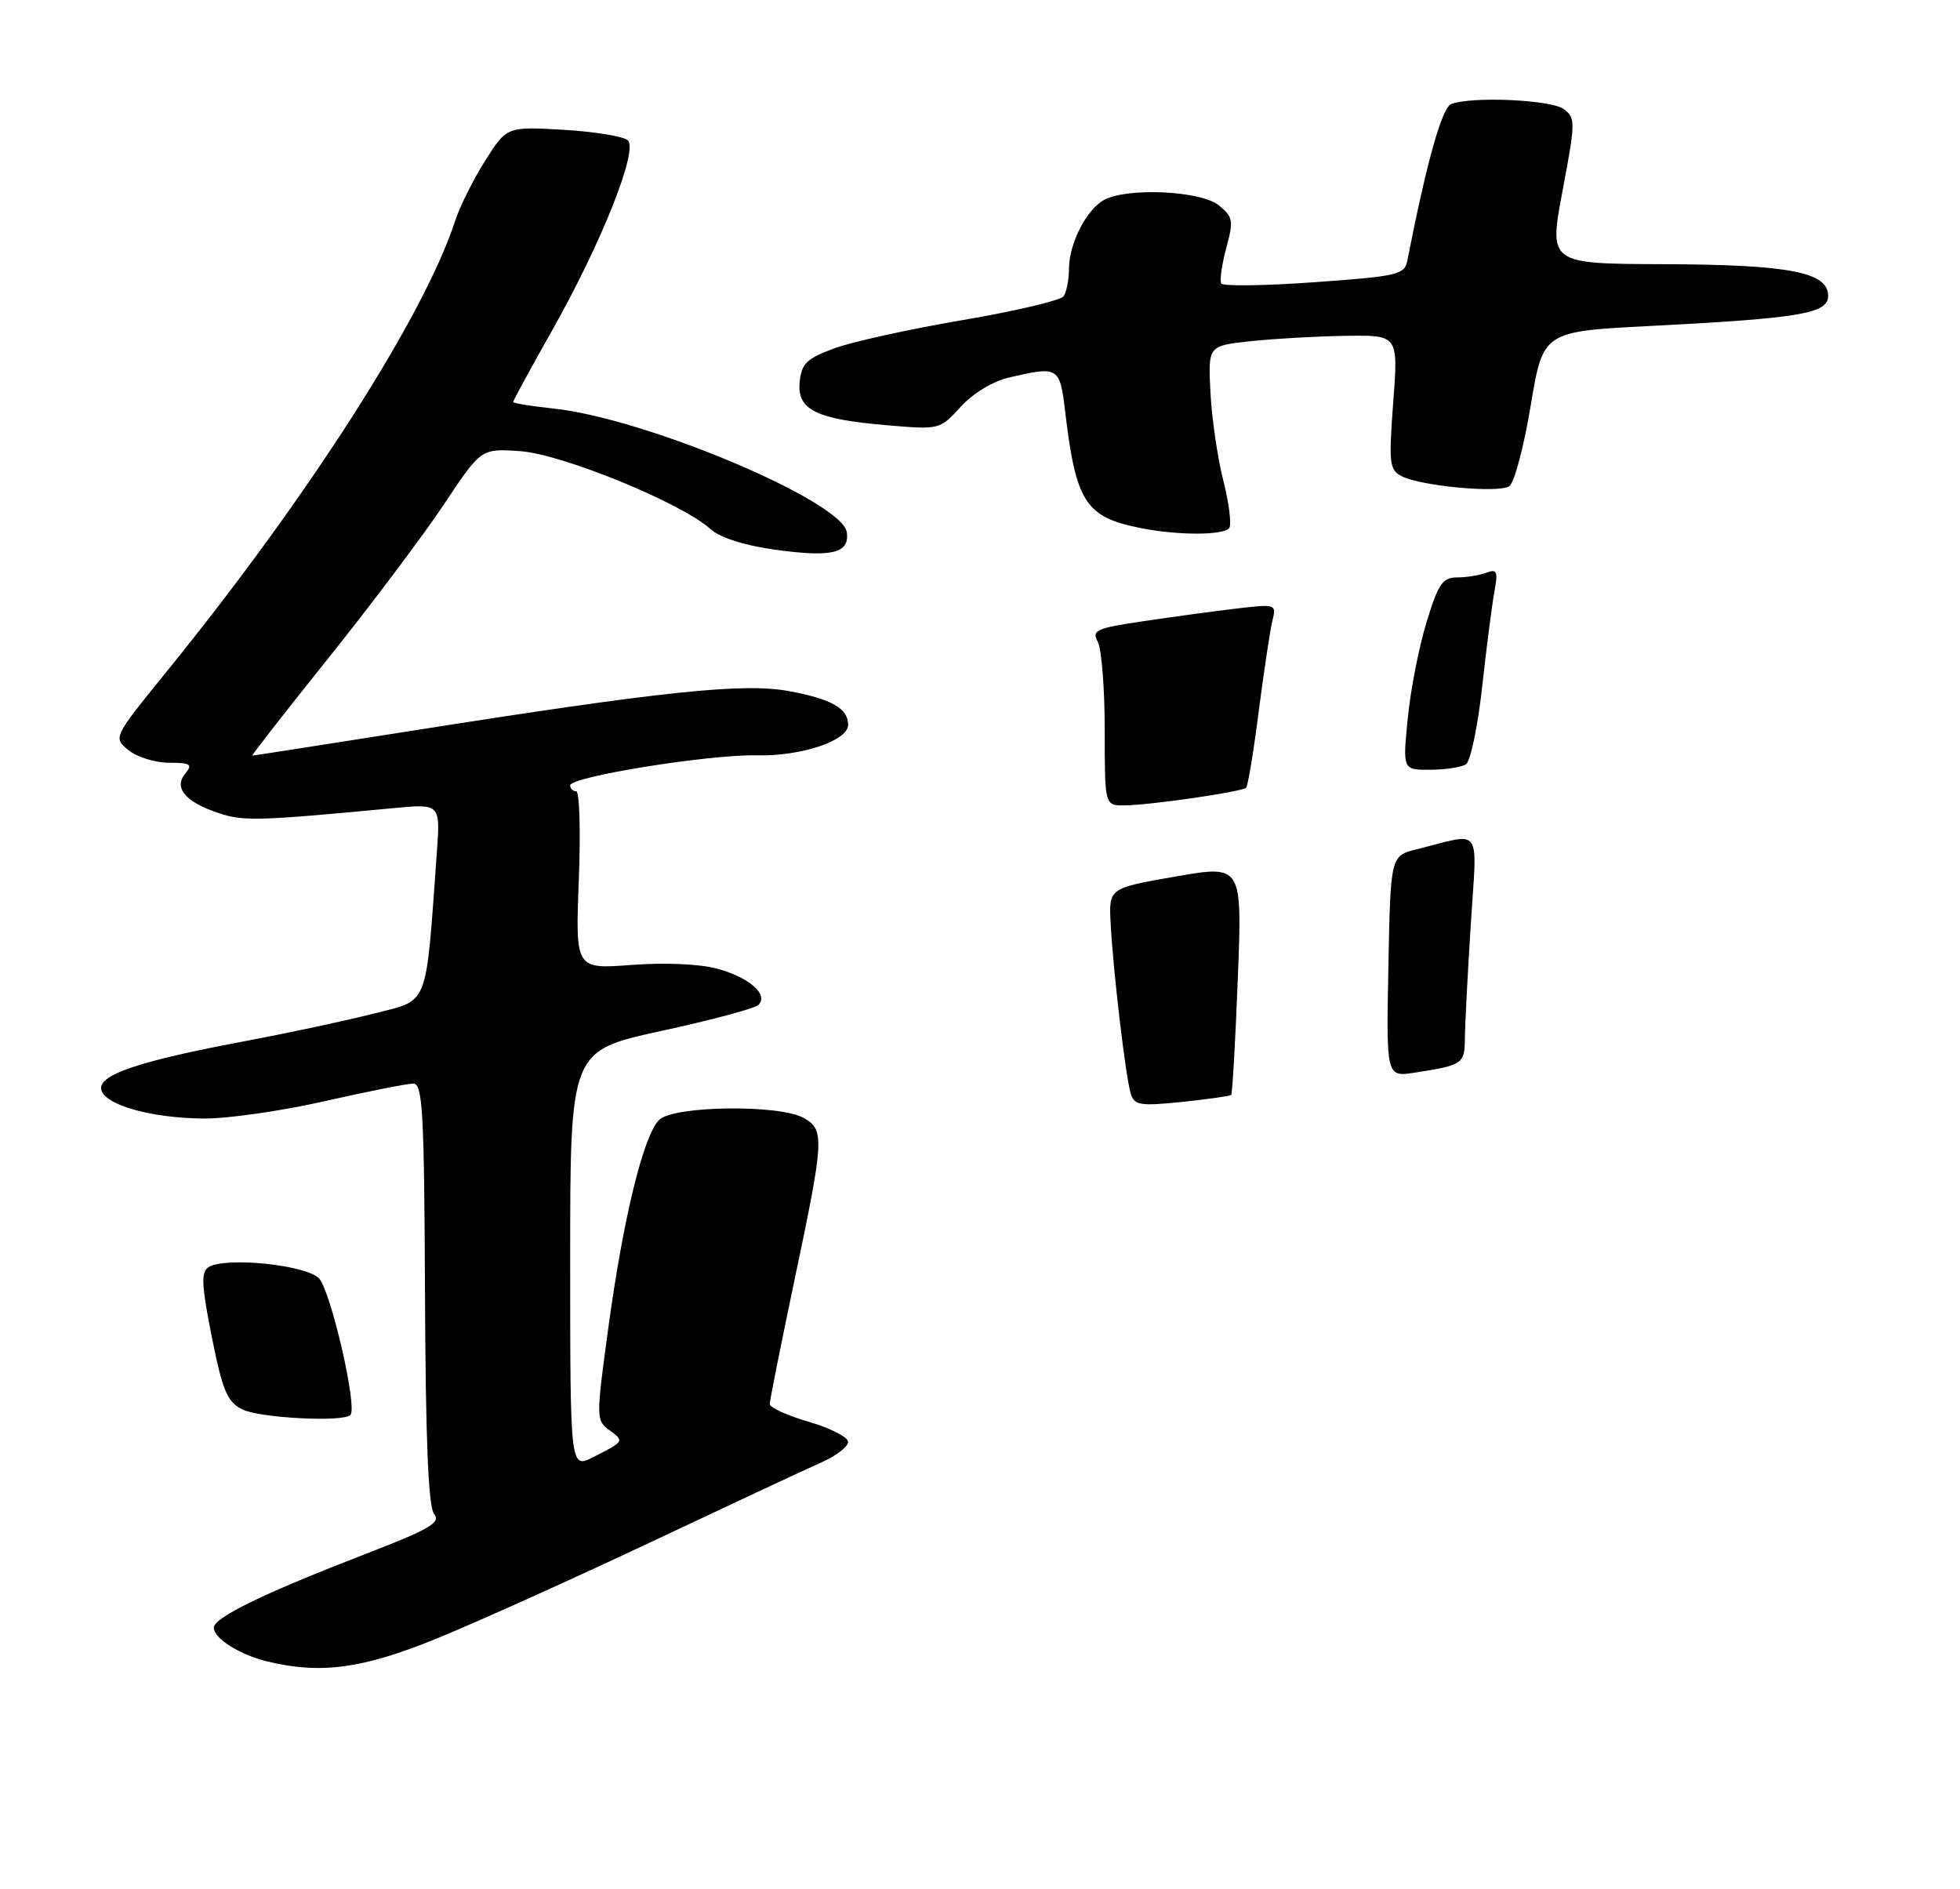 <?xml version="1.0" encoding="UTF-8" standalone="no"?>
<!DOCTYPE svg PUBLIC "-//W3C//DTD SVG 1.1//EN" "http://www.w3.org/Graphics/SVG/1.1/DTD/svg11.dtd" >
<svg xmlns="http://www.w3.org/2000/svg" xmlns:xlink="http://www.w3.org/1999/xlink" version="1.1" viewBox="0 0 275 265">
 <g >
 <path fill="currentColor"
d=" M 61.31 229.84 C 66.92 227.55 80.50 221.43 91.50 216.24 C 102.50 211.05 113.18 206.06 115.24 205.15 C 117.30 204.24 118.98 202.95 118.99 202.28 C 119.00 201.61 116.53 200.34 113.50 199.46 C 110.47 198.58 108.00 197.45 108.00 196.95 C 108.00 196.45 109.58 188.57 111.50 179.43 C 115.65 159.75 115.72 158.47 112.75 156.82 C 109.30 154.90 94.47 155.11 92.48 157.10 C 90.28 159.29 87.45 170.86 85.35 186.27 C 83.63 198.89 83.63 199.26 85.47 200.60 C 87.62 202.17 87.62 202.18 83.25 204.40 C 80.00 206.05 80.00 206.05 80.00 176.73 C 80.00 147.41 80.00 147.41 92.75 144.63 C 99.76 143.11 105.91 141.46 106.41 140.97 C 107.88 139.53 105.13 137.11 100.63 135.89 C 98.17 135.22 93.31 135.01 88.62 135.36 C 80.73 135.96 80.73 135.96 81.21 123.48 C 81.48 116.62 81.31 111.00 80.85 111.00 C 80.38 111.00 80.00 110.63 80.00 110.17 C 80.00 108.95 99.56 105.81 106.16 105.96 C 112.40 106.11 119.00 103.91 119.00 101.67 C 119.00 99.38 116.66 98.05 110.70 96.95 C 104.29 95.77 93.01 96.95 57.62 102.54 C 45.55 104.44 35.55 106.00 35.40 106.00 C 35.24 106.00 40.07 99.81 46.13 92.25 C 52.19 84.69 59.47 74.99 62.32 70.71 C 67.50 62.91 67.50 62.91 73.00 63.29 C 78.86 63.70 95.65 70.56 99.63 74.18 C 100.95 75.39 104.31 76.48 108.53 77.08 C 116.72 78.23 119.23 77.64 118.81 74.66 C 118.19 70.31 90.45 58.62 77.58 57.30 C 74.51 56.98 72.00 56.57 72.00 56.38 C 72.00 56.19 74.48 51.64 77.51 46.27 C 84.37 34.12 89.54 21.14 88.10 19.70 C 87.54 19.14 83.48 18.47 79.09 18.21 C 71.11 17.75 71.11 17.75 68.08 22.53 C 66.42 25.16 64.53 28.93 63.89 30.90 C 59.57 44.23 43.26 69.73 23.41 94.17 C 15.86 103.47 15.86 103.47 18.04 105.24 C 19.24 106.21 21.80 107.00 23.73 107.00 C 26.74 107.00 27.07 107.22 26.00 108.50 C 24.32 110.52 26.02 112.52 30.74 114.08 C 34.19 115.22 36.28 115.16 55.15 113.37 C 61.79 112.74 61.79 112.74 61.29 119.62 C 59.69 141.68 60.27 140.18 52.50 142.17 C 48.65 143.16 40.55 144.89 34.50 146.03 C 19.59 148.82 13.81 150.76 14.20 152.82 C 14.62 154.98 21.09 156.83 28.50 156.91 C 31.80 156.95 39.44 155.86 45.48 154.49 C 51.52 153.12 57.15 152.00 57.98 152.01 C 59.30 152.01 59.52 155.86 59.63 181.51 C 59.72 202.36 60.10 211.41 60.92 212.41 C 61.89 213.57 60.26 214.53 51.42 217.94 C 37.01 223.50 30.00 226.91 30.00 228.33 C 30.00 229.84 33.62 232.13 37.50 233.07 C 45.02 234.89 50.90 234.09 61.31 229.84 Z  M 49.16 198.50 C 50.20 197.47 46.39 180.97 44.74 179.31 C 42.83 177.40 31.43 176.28 29.22 177.78 C 28.19 178.49 28.29 180.40 29.72 187.56 C 31.24 195.14 31.87 196.64 34.00 197.71 C 36.40 198.92 48.14 199.53 49.16 198.50 Z  M 172.48 74.04 C 172.81 73.51 172.42 70.47 171.61 67.29 C 170.81 64.10 170.01 58.58 169.83 55.00 C 169.50 48.50 169.50 48.50 175.50 47.86 C 178.80 47.51 184.80 47.17 188.84 47.11 C 196.19 47.00 196.19 47.00 195.48 56.40 C 194.84 64.97 194.94 65.90 196.64 66.79 C 199.28 68.18 210.26 69.21 211.76 68.21 C 212.46 67.75 213.81 62.67 214.76 56.93 C 216.50 46.50 216.50 46.50 231.50 45.73 C 252.65 44.64 256.50 43.99 256.50 41.50 C 256.50 38.17 251.04 37.12 233.40 37.06 C 217.31 37.00 217.31 37.00 219.23 26.79 C 221.07 17.05 221.07 16.53 219.38 15.29 C 217.60 13.99 206.50 13.49 203.63 14.59 C 202.31 15.10 200.21 22.57 197.45 36.59 C 197.07 38.53 196.07 38.76 184.42 39.59 C 177.48 40.09 171.61 40.17 171.36 39.77 C 171.11 39.37 171.42 37.14 172.05 34.81 C 173.10 30.92 173.01 30.43 170.99 28.79 C 168.48 26.76 158.22 26.28 154.94 28.03 C 152.45 29.36 150.00 34.14 149.98 37.70 C 149.98 39.24 149.64 40.98 149.23 41.56 C 148.83 42.14 142.43 43.65 135.02 44.91 C 127.60 46.17 119.50 47.96 117.02 48.88 C 113.16 50.31 112.46 51.00 112.20 53.59 C 111.82 57.50 114.48 58.81 124.52 59.66 C 131.82 60.28 131.87 60.27 134.79 57.07 C 136.53 55.16 139.31 53.48 141.61 52.95 C 148.54 51.34 148.70 51.45 149.45 57.75 C 150.96 70.46 152.30 72.53 160.00 74.07 C 165.32 75.13 171.81 75.12 172.48 74.04 Z  M 158.64 153.38 C 157.93 151.04 156.18 136.20 155.83 129.54 C 155.57 124.59 155.57 124.59 164.94 122.96 C 174.30 121.33 174.30 121.33 173.67 137.31 C 173.33 146.10 172.91 153.43 172.74 153.60 C 172.57 153.76 169.46 154.20 165.82 154.58 C 159.90 155.18 159.16 155.06 158.64 153.38 Z  M 194.80 135.57 C 195.10 120.05 195.10 120.05 198.80 119.13 C 208.15 116.81 207.25 115.53 206.35 129.82 C 205.91 136.80 205.54 143.97 205.53 145.76 C 205.50 149.23 205.19 149.44 198.50 150.47 C 194.50 151.09 194.50 151.09 194.80 135.57 Z  M 155.00 102.43 C 155.00 96.62 154.56 91.05 154.03 90.05 C 153.15 88.41 153.76 88.13 160.44 87.14 C 164.51 86.53 170.37 85.74 173.47 85.37 C 179.05 84.72 179.10 84.74 178.52 87.11 C 178.20 88.42 177.34 94.12 176.61 99.77 C 175.89 105.42 175.09 110.25 174.84 110.50 C 174.25 111.08 161.37 112.95 157.75 112.98 C 155.00 113.00 155.00 113.00 155.00 102.43 Z  M 197.52 100.75 C 197.91 96.76 199.10 90.69 200.16 87.25 C 201.81 81.87 202.41 81.00 204.46 81.00 C 205.77 81.00 207.61 80.70 208.56 80.34 C 210.05 79.77 210.20 80.14 209.66 83.09 C 209.32 84.96 208.54 91.00 207.94 96.49 C 207.33 101.99 206.31 106.82 205.67 107.23 C 205.03 107.63 202.77 107.98 200.65 107.98 C 196.80 108.00 196.80 108.00 197.52 100.75 Z "/>
</g>
</svg>